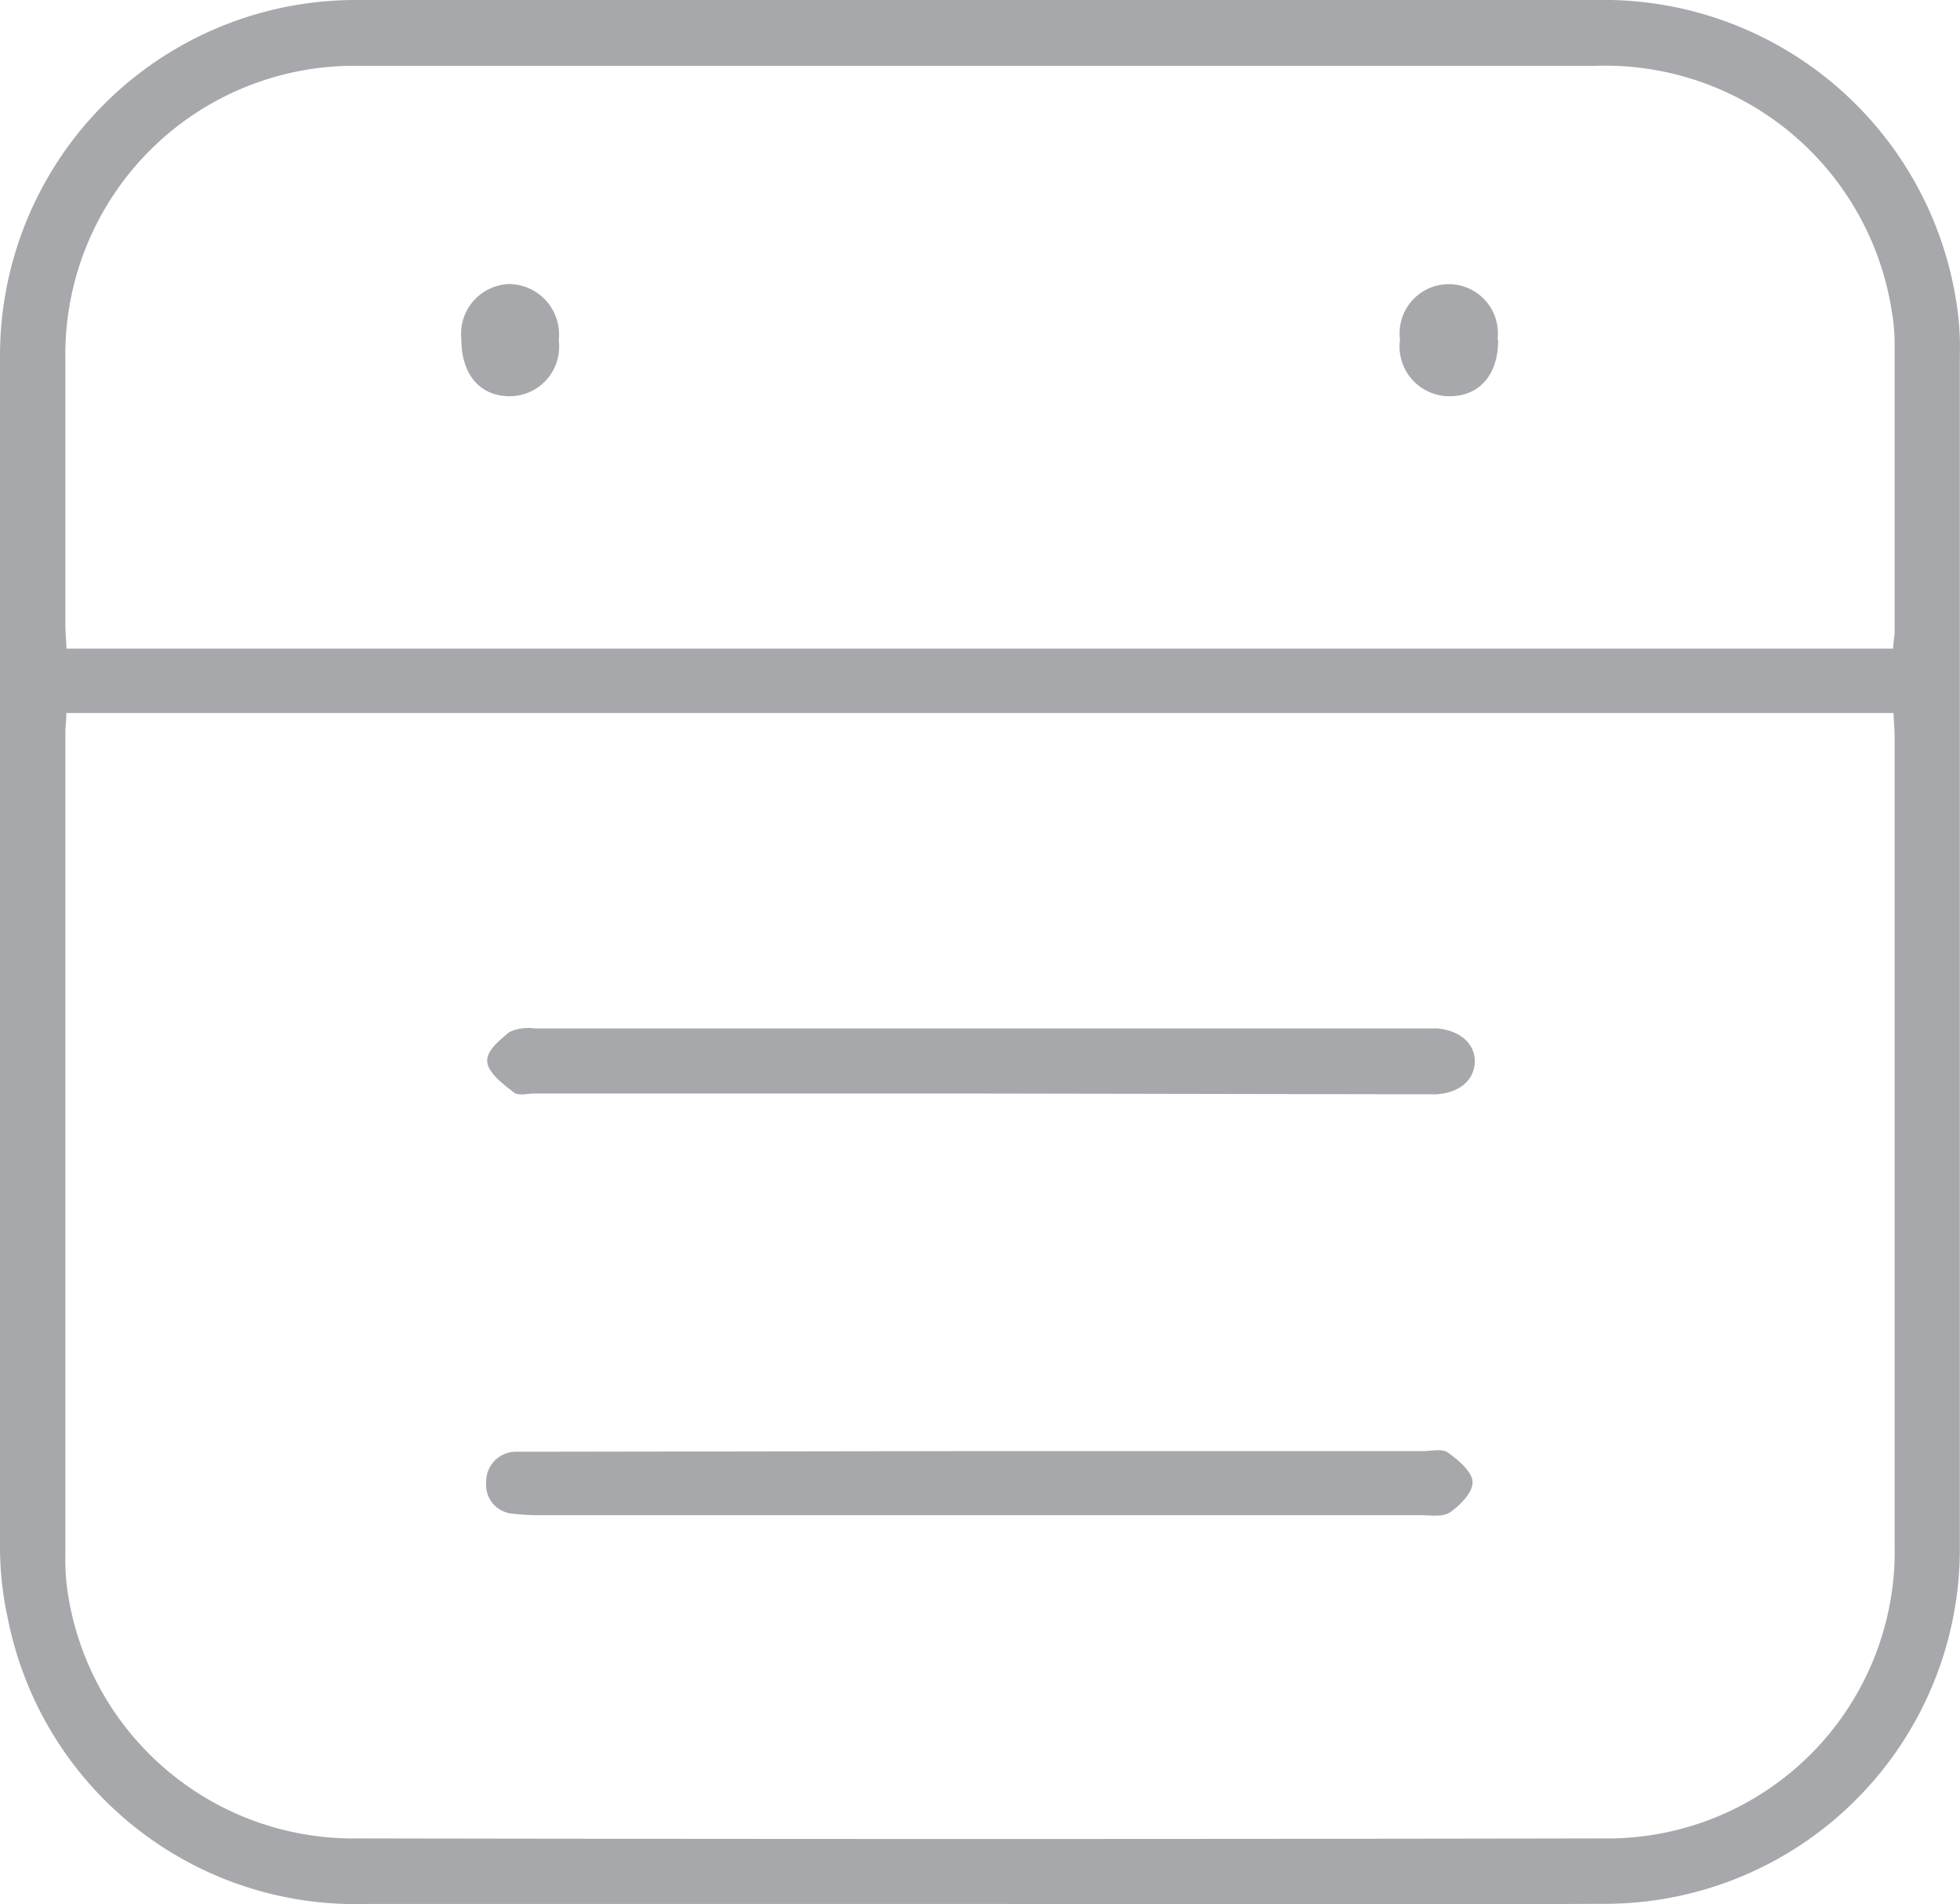 <svg xmlns="http://www.w3.org/2000/svg" viewBox="0 0 12.32 11.967"><title>Asset 5</title><g id="Layer_2" data-name="Layer 2"><g id="Layer_1-2" data-name="Layer 1"><path d="M6.157,11.965H2.293A2.227,2.227,0,0,1,.05,10.175,2.09,2.09,0,0,1,0,9.721Q0,5.983,0,2.245A2.235,2.235,0,0,1,2.234,0C4.09,0,5.945,0,7.8,0h2.235a2.243,2.243,0,0,1,2.277,2.015,1.823,1.823,0,0,1,.007.222q0,3.746,0,7.491A2.231,2.231,0,0,1,10.1,11.964C8.782,11.97,7.47,11.965,6.157,11.965ZM.417,4.481c0,.051-.006.085-.006.119q0,2.577,0,5.153a1.475,1.475,0,0,0,.01.221,1.815,1.815,0,0,0,1.833,1.579q3.909.007,7.818,0A1.805,1.805,0,0,0,11.909,9.7q0-2.532,0-5.063c0-.052-.005-.1-.007-.156ZM11.9,4.076c0-.042.009-.075.009-.108,0-.6,0-1.195,0-1.792a1.164,1.164,0,0,0-.018-.221A1.823,1.823,0,0,0,10.024.414q-1.294,0-2.591,0-2.583,0-5.167,0A1.815,1.815,0,0,0,.411,2.267c0,.553,0,1.106,0,1.658,0,.048.005.1.007.151Z" style="fill:#a6a8ab"/><path d="M6.161,6.872h-2.8c-.044,0-.1.016-.13-.006-.068-.053-.158-.119-.168-.19s.078-.14.14-.191a.282.282,0,0,1,.157-.022q2.8,0,5.6,0c.025,0,.049,0,.074,0,.147.013.241.1.236.214s-.1.194-.25.2Z" style="fill:#a6a8ab"/><path d="M6.159,9.119H8.941c.055,0,.123-.017.16.009.065.047.151.118.155.183s-.076.147-.14.192c-.045.032-.124.019-.188.019H3.393a1.466,1.466,0,0,1-.162-.009.182.182,0,0,1-.175-.2.187.187,0,0,1,.188-.19c.049,0,.1,0,.148,0Z" style="fill:#a6a8ab"/><path d="M2.9,2.132a.313.313,0,0,1,.3-.347.317.317,0,0,1,.312.354A.311.311,0,0,1,3.2,2.49C3.016,2.488,2.9,2.353,2.9,2.132Z" style="fill:#a6a8ab"/><path d="M9.417,2.137c0,.218-.117.353-.306.353A.313.313,0,0,1,8.8,2.134a.309.309,0,1,1,.613,0Z" style="fill:#a6a8ab"/></g></g></svg>